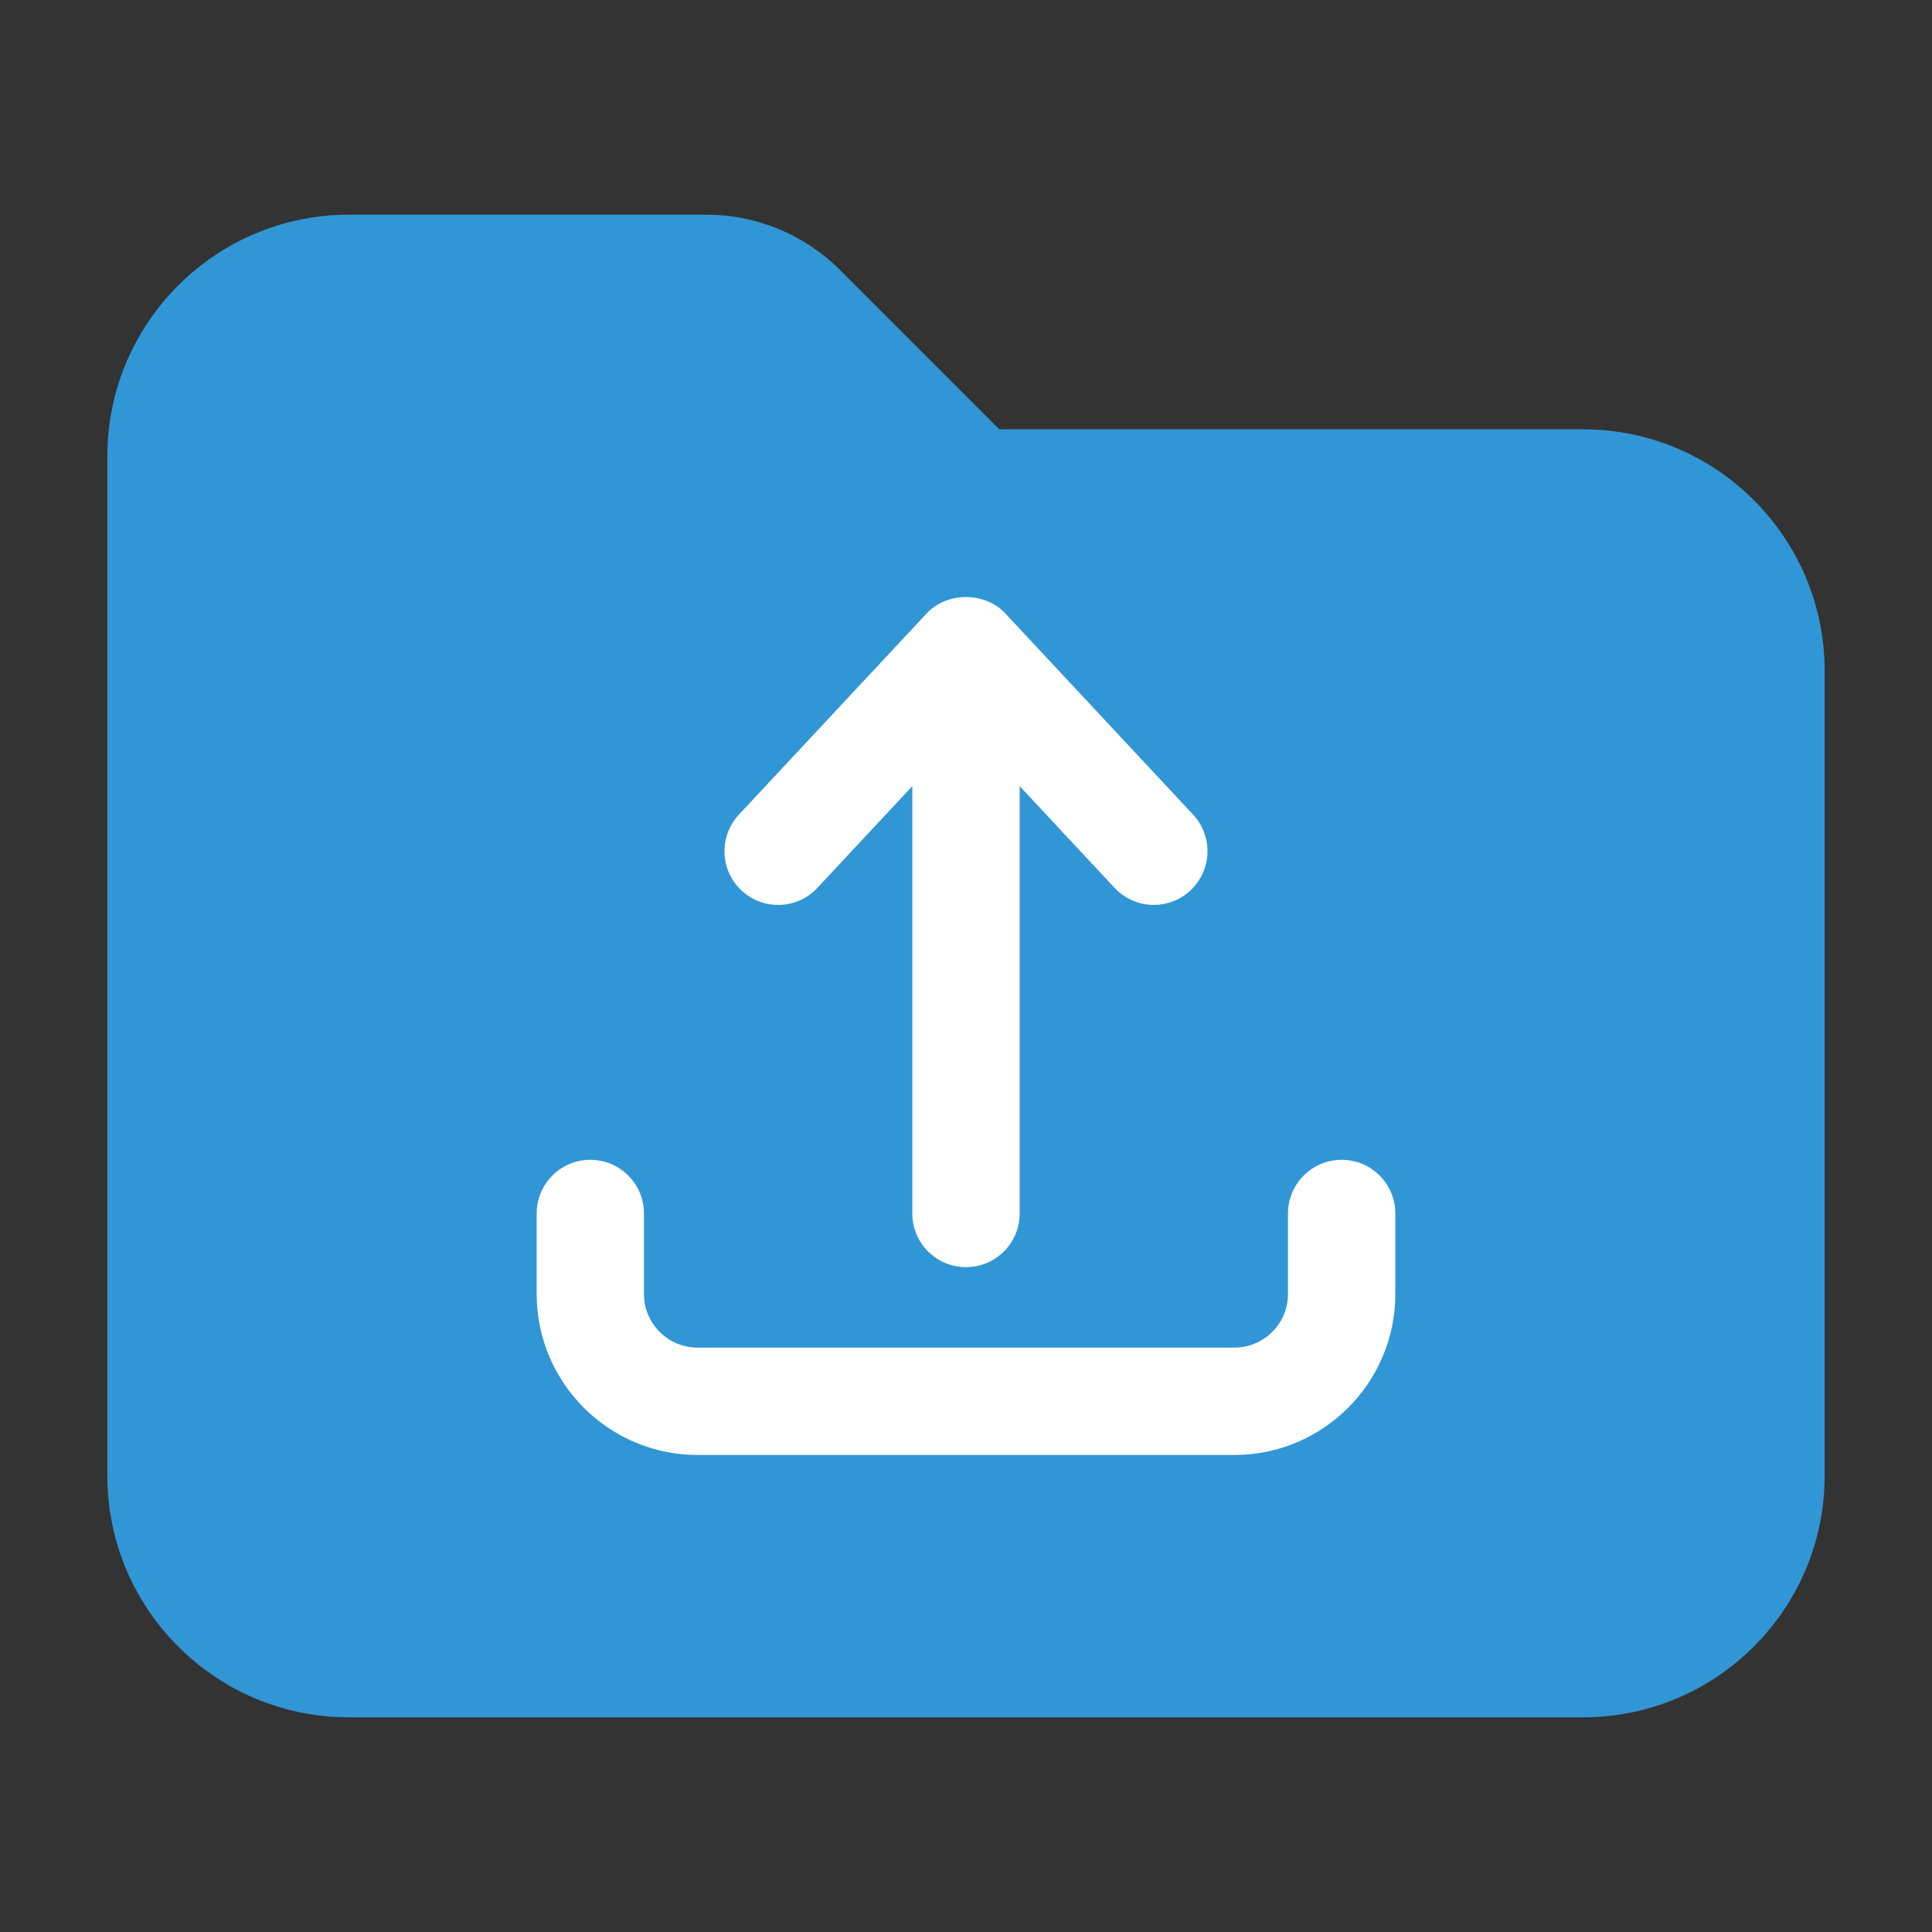 <svg width="32" height="32" viewBox="0 0 32 32" fill="none" xmlns="http://www.w3.org/2000/svg">
<rect x="0" y="0" width="32" height="32" fill="#333333" stroke="none"/>
<path d="M26.222 28.444H5.778C3.572 28.444 1.778 26.65 1.778 24.444V7.556C1.778 5.35 3.572 3.556 5.778 3.556H11.709C12.527 3.556 13.328 3.887 13.907 4.466L16.552 7.111H26.222C28.428 7.111 30.222 8.906 30.222 11.111V24.444C30.222 26.65 28.428 28.444 26.222 28.444Z" fill="#3196D6"/>
<g clip-path="url(#clip0_6540_429)">
<path d="M12.282 14.749C11.923 14.414 11.904 13.852 12.239 13.492L15.35 10.159C15.686 9.799 16.314 9.799 16.65 10.159L19.761 13.492C20.096 13.852 20.076 14.414 19.717 14.749C19.546 14.909 19.328 14.988 19.111 14.988C18.874 14.988 18.636 14.893 18.461 14.706L16.889 13.021V20.099C16.889 20.59 16.49 20.988 16 20.988C15.509 20.988 15.111 20.59 15.111 20.099V13.021L13.538 14.706C13.203 15.065 12.64 15.084 12.282 14.749ZM22.222 19.21C21.731 19.21 21.333 19.608 21.333 20.099V21.433C21.333 21.923 20.934 22.321 20.444 22.321H11.555C11.065 22.321 10.666 21.923 10.666 21.433V20.099C10.666 19.608 10.268 19.21 9.778 19.21C9.287 19.21 8.889 19.608 8.889 20.099V21.433C8.889 22.903 10.085 24.099 11.555 24.099H20.444C21.915 24.099 23.111 22.903 23.111 21.433V20.099C23.111 19.608 22.713 19.21 22.222 19.21Z" fill="white"/>
</g>
<defs>
<clipPath id="clip0_6540_429">
<rect width="16" height="16" fill="white" transform="translate(8 9)"/>
</clipPath>
</defs>
</svg>
